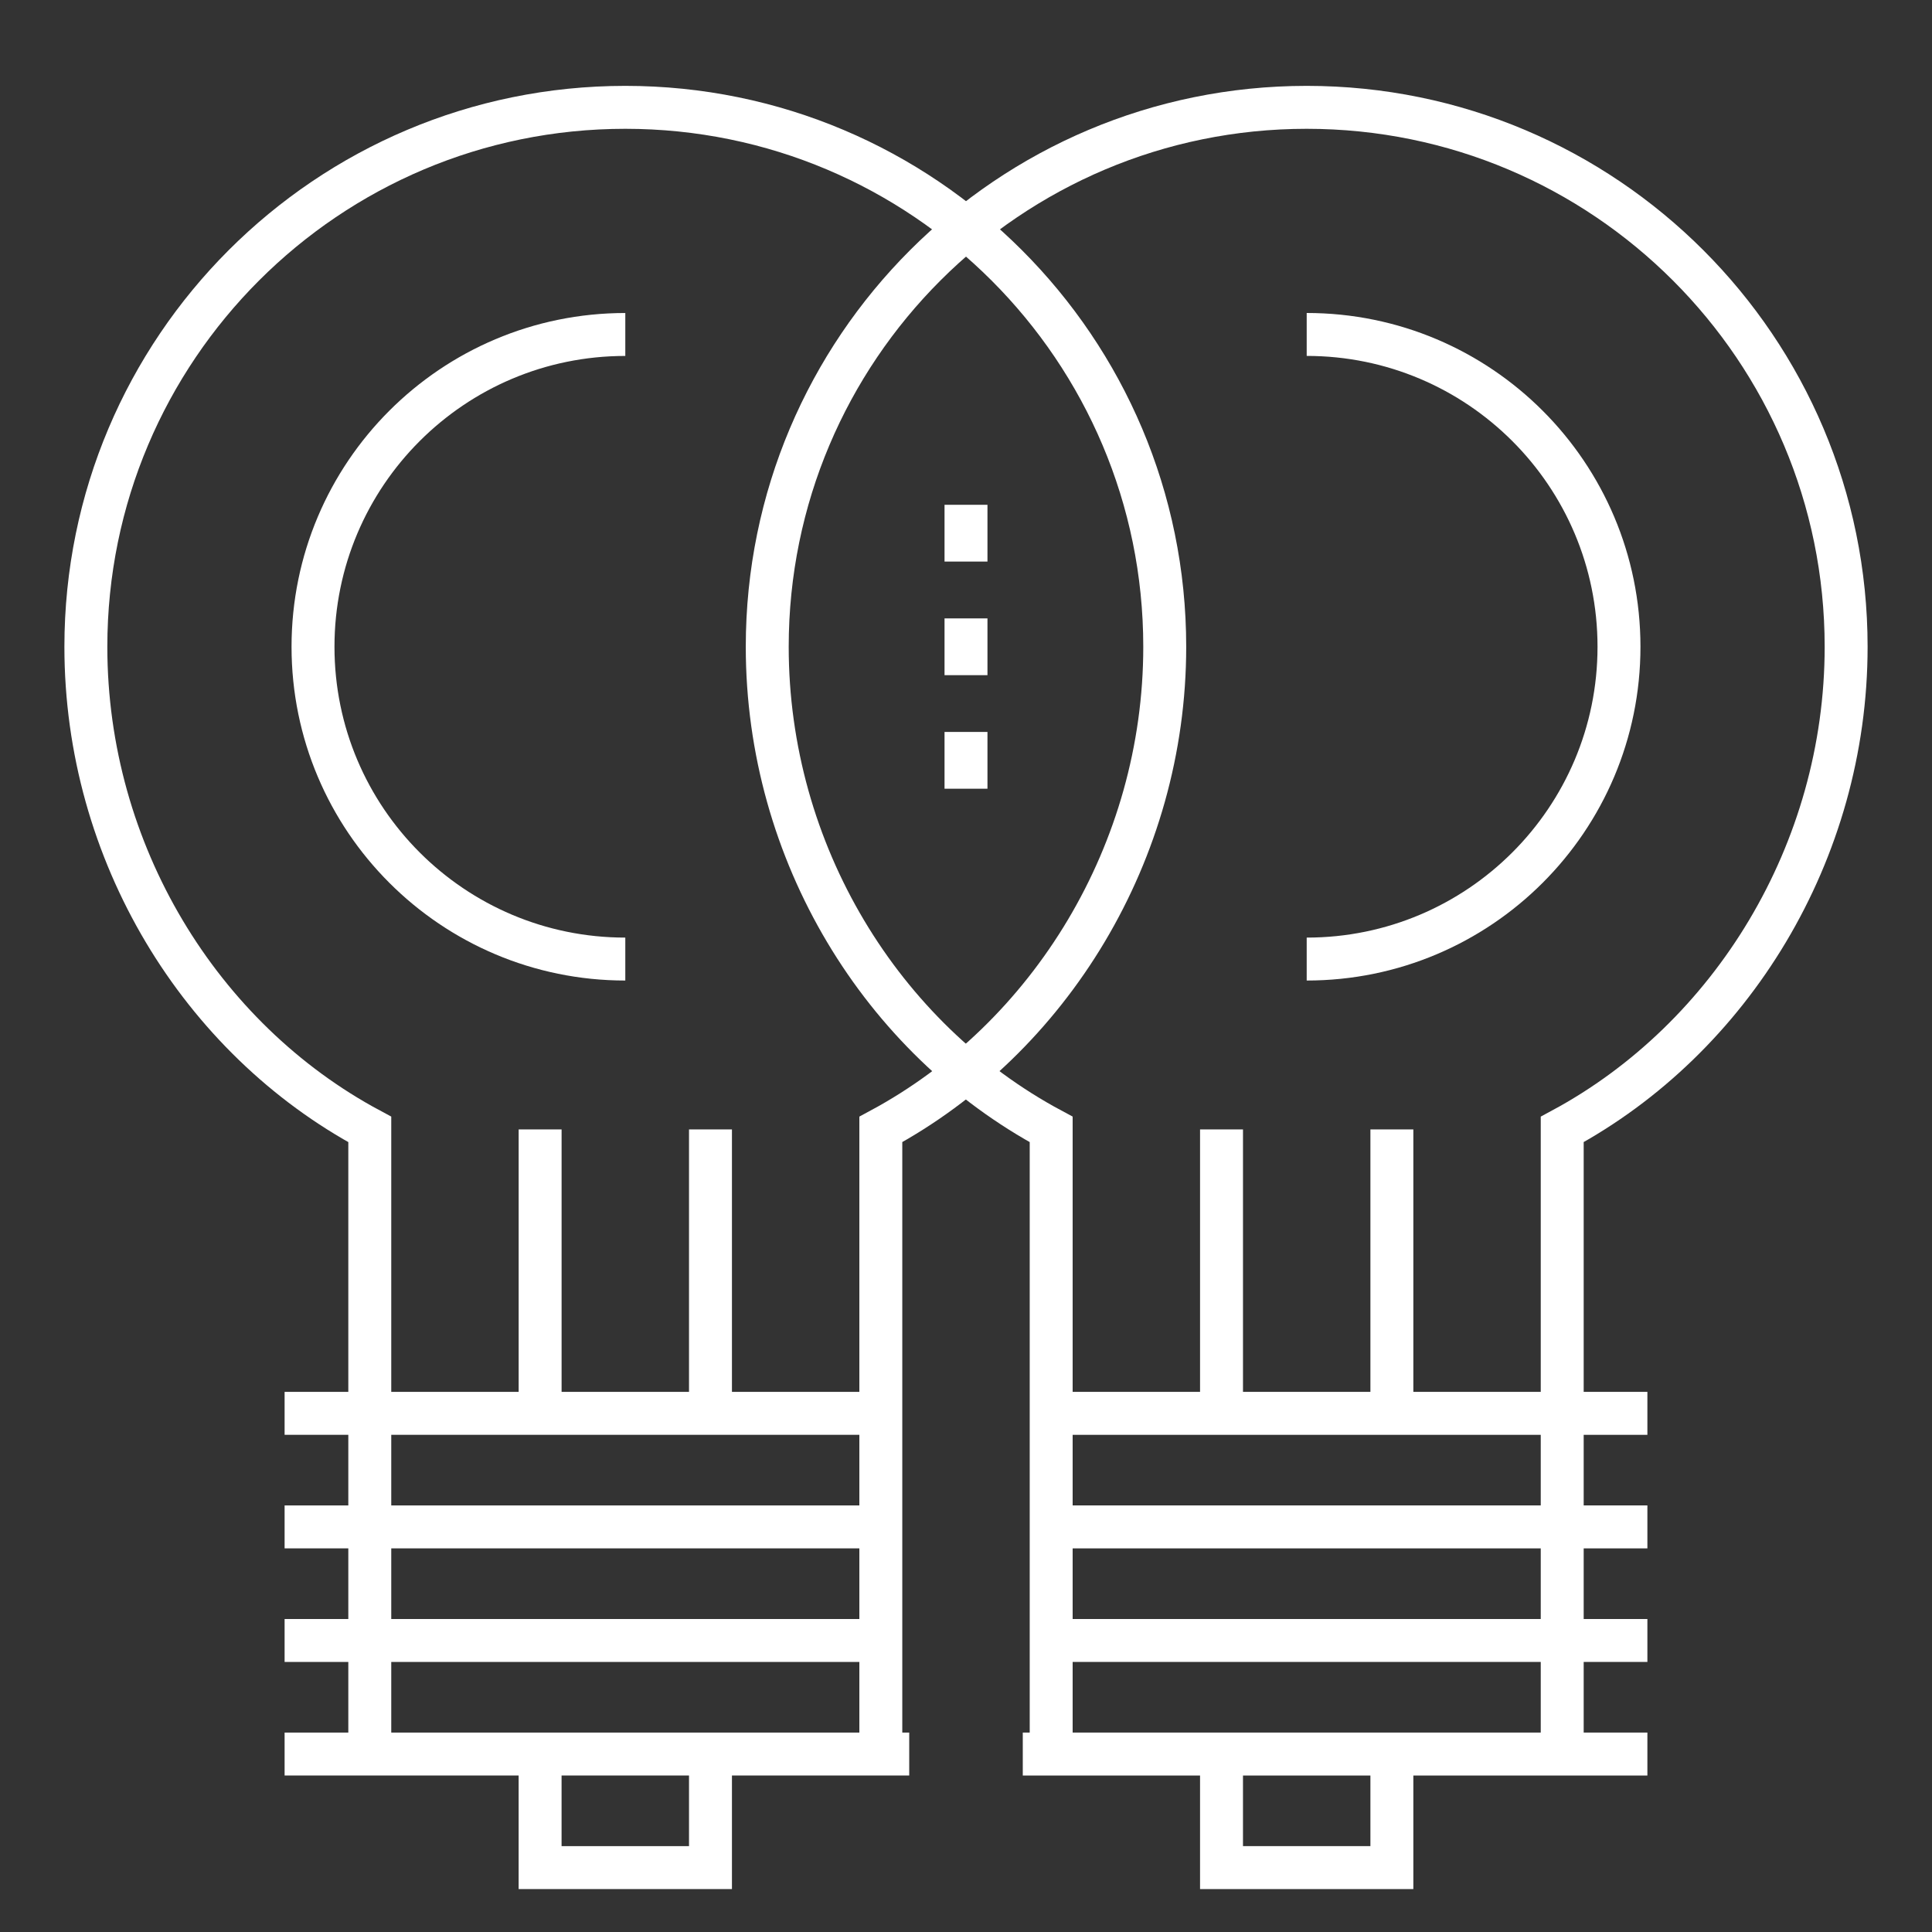 <svg xmlns="http://www.w3.org/2000/svg" width="90" height="90" viewBox="0 0 90 90">
    <rect x="0" y="0" width="90" height="90" fill="#333333" stroke="none"/>
    <g fill="none" fill-rule="evenodd" stroke="#FFF" stroke-width="2">
        <path d="M13.258 65.839h27.774M13.258 71.129h27.774M13.258 76.42h27.774M13.258 81.71h29.097M33.097 81.71V87H25.16v-5.29"/>
        <path d="M41.032 81.71V52.613c7.876-4.243 13.226-12.911 13.226-22.484C54.258 16.251 43.007 5 29.13 5 15.251 5 4 16.251 4 30.129c0 9.591 5.323 18.249 13.226 22.484V81.71M25.161 65.839V52.613M33.097 65.839V52.613"/>
        <path d="M29.129 44.677c-8.035 0-14.548-6.513-14.548-14.548s6.513-14.548 14.548-14.548M48.968 65.839h27.774M48.968 71.129h27.774M48.968 76.42h27.774M47.645 81.71h29.097M64.839 81.71V87h-7.936v-5.29"/>
        <path d="M72.774 81.71V52.613C80.65 48.37 86 39.702 86 30.129 86 16.251 74.749 5 60.871 5c-13.878 0-25.13 11.251-25.13 25.129 0 9.591 5.324 18.249 13.227 22.484V81.71M56.903 65.839V52.613M64.839 65.839V52.613"/>
        <path d="M60.871 15.58c8.035 0 14.548 6.514 14.548 14.549s-6.513 14.548-14.548 14.548M45 23.516v2.645M45 28.806v2.646M45 34.097v2.645"/>
    </g>
</svg>
